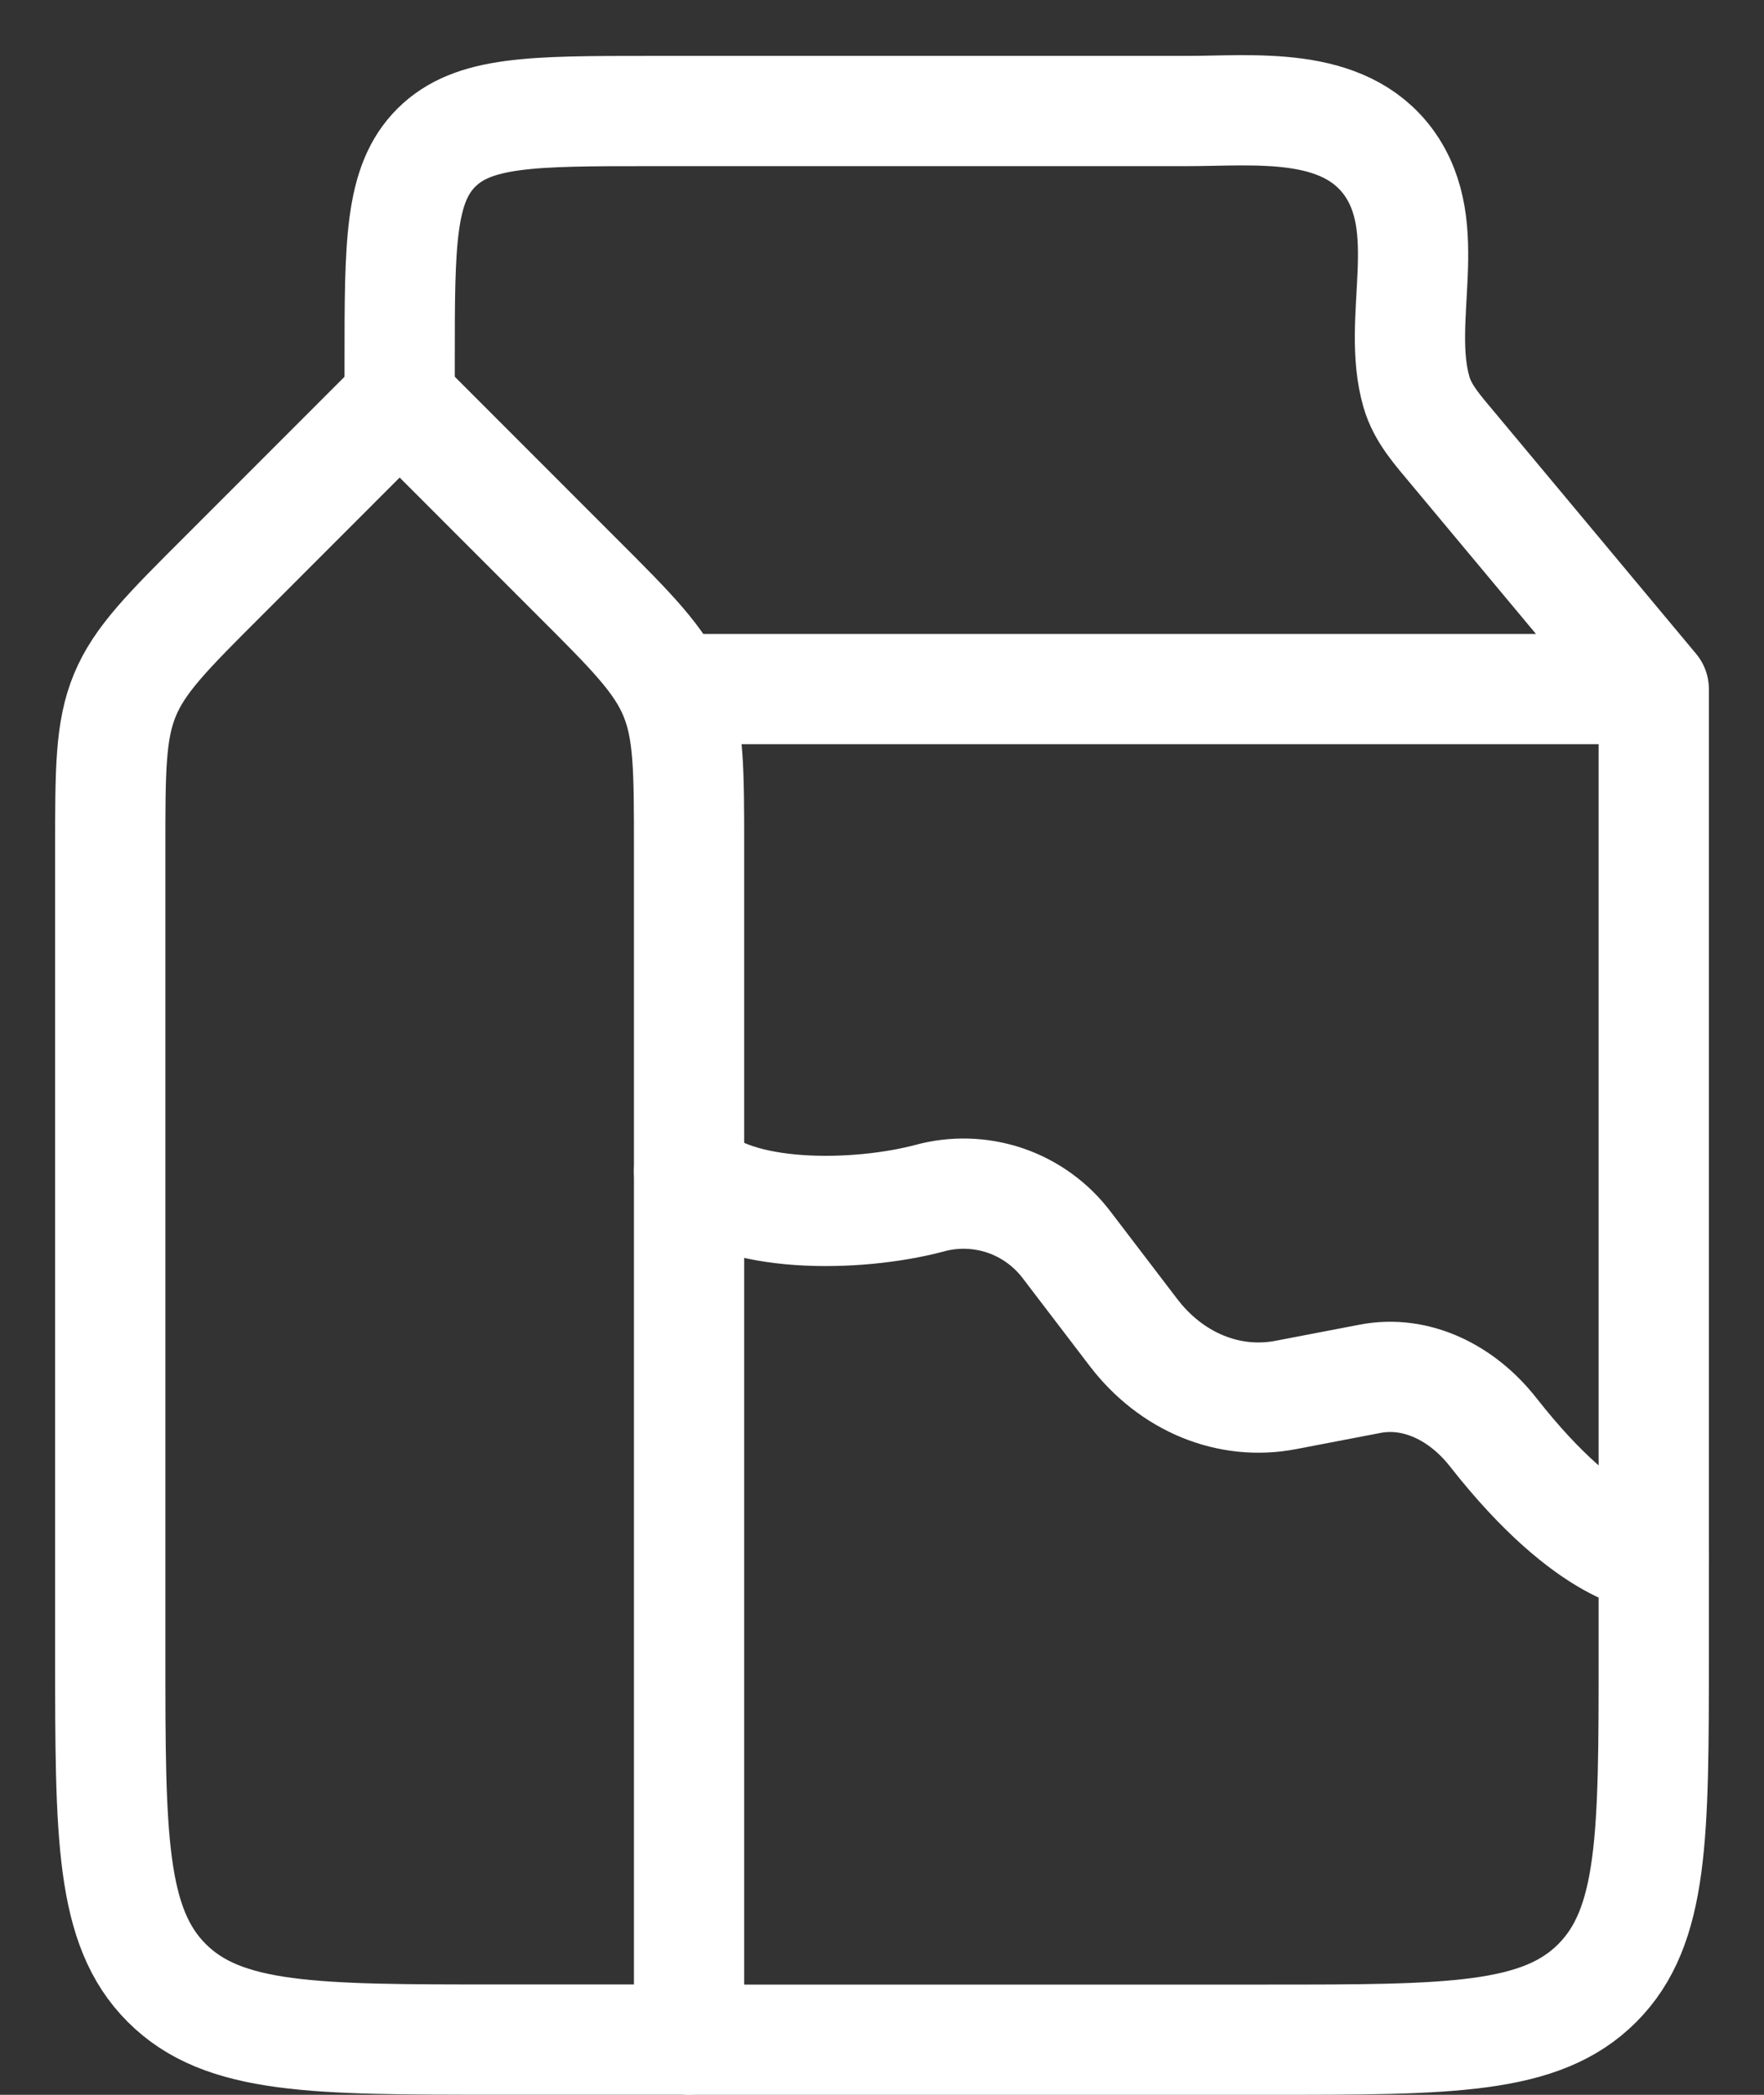 <svg width="16" height="19" viewBox="0 0 16 19" fill="none" xmlns="http://www.w3.org/2000/svg">
<rect x="0" y="0" width="16" height="19" fill="#333333" stroke="none"/>
<path d="M2.026 5.224L3.625 3.624L5.224 5.224C5.73 5.729 5.984 5.983 6.117 6.304C6.25 6.625 6.25 6.984 6.25 7.699V18.499H4.5C2.85 18.499 2.026 18.499 1.513 17.986C1 17.474 1 16.649 1 14.999V7.699C1 6.983 1 6.626 1.133 6.304C1.266 5.983 1.52 5.729 2.026 5.224Z" stroke="white" stroke-linecap="round" stroke-linejoin="round"/>
<path d="M3.625 3.628V3.278C3.625 2.207 3.625 1.672 3.958 1.339C4.292 1.007 4.827 1.007 5.9 1.007H10.76C11.377 1.007 12.179 0.908 12.593 1.47C13.031 2.069 12.657 2.891 12.847 3.553C12.904 3.754 13.048 3.909 13.179 4.067L15 6.25M15 6.25H6.25M15 6.25V15C15 16.65 15 17.474 14.487 17.987C13.975 18.5 13.15 18.5 11.5 18.5H6.25" stroke="white" stroke-linecap="round" stroke-linejoin="round"/>
<path d="M6.25 10.624C6.667 11.062 7.775 11.041 8.426 10.869C8.653 10.806 8.893 10.813 9.116 10.888C9.339 10.964 9.534 11.105 9.676 11.293L10.278 12.082C10.623 12.536 11.147 12.752 11.664 12.652L12.425 12.506C12.843 12.425 13.26 12.628 13.545 12.992C14.433 14.124 15 14.124 15 14.124" stroke="white" stroke-linecap="round" stroke-linejoin="round"/>
</svg>
